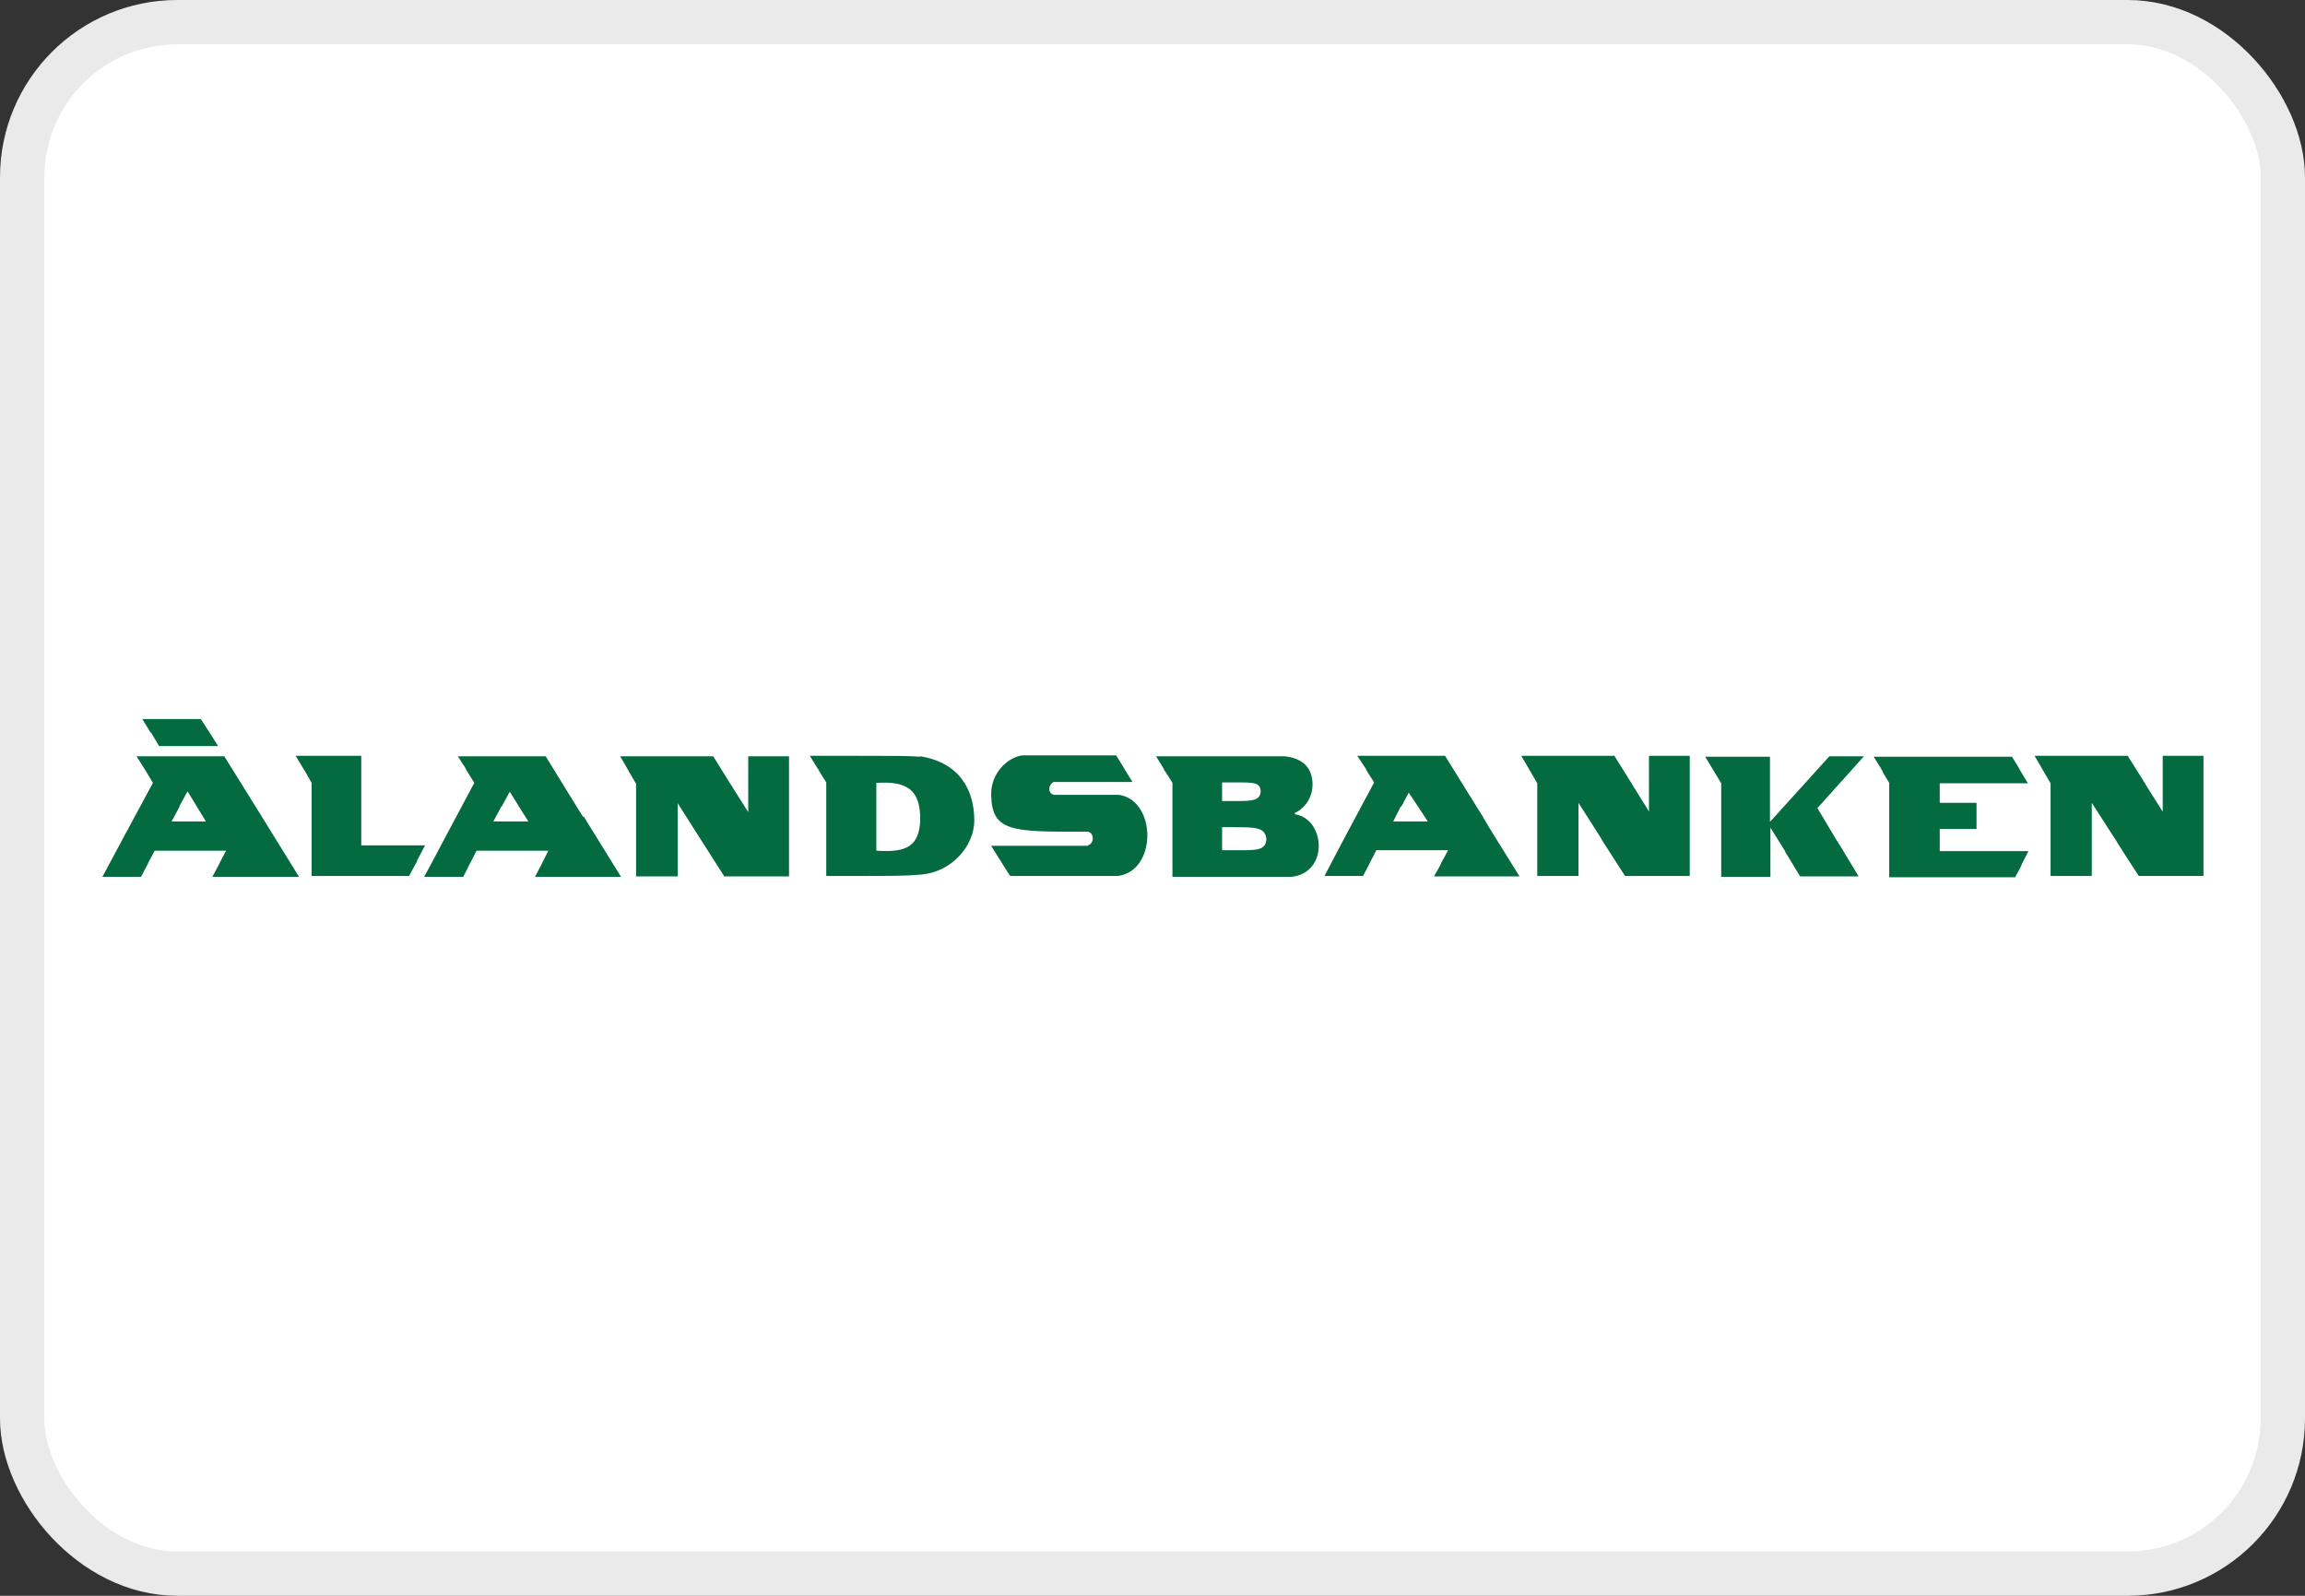 <svg width="52" height="36" viewBox="0 0 52 36" fill="none" xmlns="http://www.w3.org/2000/svg">
<rect x="0" y="0" width="52" height="36" fill="#333333" stroke="none"/>
<rect x="0.5" y="0.5" width="51" height="35" rx="3.5" fill="white"/>
<rect x="0.5" y="0.5" width="51" height="35" rx="3.5" stroke="#EAEAEA"/>
<path fill-rule="evenodd" clip-rule="evenodd" d="M3.41 16.531C3.41 16.531 3.41 16.531 3.59 16.831H4.92C4.74 16.541 4.73 16.531 4.73 16.531C4.73 16.531 4.73 16.531 4.53 16.221C4.39 16.221 4.28 16.221 4.17 16.221C3.95 16.221 3.72 16.221 3.21 16.221C3.4 16.531 3.4 16.531 3.4 16.531H3.41ZM42.48 17.421C42.48 17.421 42.46 17.391 42.46 17.381C42.45 17.361 42.42 17.311 42.27 17.071C43.31 17.071 44.34 17.071 45.39 17.071C45.57 17.361 45.57 17.371 45.57 17.371C45.57 17.371 45.57 17.381 45.75 17.671H43.76V18.111H44.59V18.701C44.5 18.701 44.4 18.701 44.31 18.701C44.12 18.701 43.94 18.701 43.76 18.701V19.201H45.76C45.62 19.481 45.61 19.491 45.61 19.501C45.61 19.501 45.61 19.521 45.46 19.791H42.62V17.661C42.54 17.531 42.5 17.461 42.48 17.431V17.421ZM7.03 19.771C7.03 18.971 7.03 18.621 7.03 18.261C7.03 18.081 7.03 17.901 7.03 17.661C6.86 17.361 6.86 17.361 6.85 17.351C6.85 17.351 6.84 17.331 6.67 17.051H8.15V19.071C8.39 19.071 8.63 19.071 8.87 19.071C9.11 19.071 9.35 19.071 9.59 19.071C9.42 19.391 9.41 19.411 9.41 19.411C9.41 19.411 9.41 19.411 9.41 19.431C9.41 19.431 9.35 19.531 9.23 19.761C8.74 19.761 7.82 19.761 7.04 19.761L7.03 19.771ZM14.35 19.771V17.681C14.17 17.381 14.17 17.371 14.17 17.371C14.17 17.371 14.17 17.371 13.99 17.061H16.09C16.48 17.691 16.48 17.691 16.49 17.701C16.49 17.701 16.49 17.711 16.88 18.321V17.061H17.8V19.771H16.34C15.82 18.961 15.82 18.951 15.81 18.941C15.81 18.941 15.81 18.941 15.29 18.121C15.29 18.461 15.29 18.691 15.29 19.001C15.29 19.201 15.29 19.441 15.29 19.771C14.89 19.771 14.71 19.771 14.36 19.771H14.35ZM40.27 19.211C40.27 19.211 40.29 19.241 40.61 19.771H41.93C41.5 19.051 41.47 19.011 41.46 19.001C41.46 19.001 41.46 18.991 41.4 18.901C41.34 18.801 41.23 18.611 41 18.231C41.333 17.857 41.507 17.664 41.52 17.651C41.52 17.651 41.56 17.611 42.05 17.061H41.27L40.8 17.581C40.51 17.901 40.22 18.221 39.93 18.541V17.071H38.47C38.64 17.351 38.65 17.371 38.65 17.371C38.65 17.371 38.65 17.371 38.83 17.671C38.83 18.401 38.83 19.241 38.83 19.781C38.92 19.781 39.02 19.781 39.11 19.781C39.38 19.781 39.65 19.781 39.94 19.781C39.94 19.571 39.94 19.391 39.94 19.221C39.94 19.041 39.94 18.861 39.94 18.671C40.18 19.051 40.25 19.171 40.27 19.201C40.28 19.221 40.28 19.221 40.28 19.221L40.27 19.211ZM24.54 19.081C23.62 19.081 23.54 19.081 22.36 19.081C22.56 19.401 22.57 19.421 22.58 19.431C22.58 19.431 22.59 19.451 22.73 19.671L22.79 19.761H25.22C26.1 19.651 26.1 18.071 25.25 17.931C25.1 17.931 24.97 17.931 24.84 17.931C24.56 17.931 24.27 17.931 23.77 17.931C23.62 17.881 23.66 17.691 23.77 17.641H25.55C25.55 17.641 25.47 17.521 25.4 17.401C25.32 17.261 25.22 17.111 25.18 17.041C24.71 17.041 24.24 17.041 23.77 17.041C23.54 17.041 23.3 17.041 23.07 17.041C22.76 17.071 22.35 17.421 22.36 17.931C22.38 18.761 22.8 18.771 24.54 18.761C24.69 18.791 24.69 19.031 24.54 19.071V19.081ZM20.76 17.071C20.45 17.051 20.22 17.051 19.32 17.051C19.04 17.051 18.7 17.051 18.27 17.051L18.3 17.101C18.45 17.341 18.45 17.351 18.46 17.351C18.46 17.351 18.46 17.371 18.64 17.651C18.64 18.371 18.64 19.041 18.64 19.761C18.89 19.761 19.11 19.761 19.3 19.761C20.09 19.761 20.44 19.761 20.76 19.731C21.48 19.681 21.98 19.071 21.98 18.511C21.98 17.801 21.63 17.201 20.76 17.061V17.071ZM19.77 19.181C19.77 18.971 19.77 18.771 19.77 18.591C19.77 18.251 19.77 17.961 19.77 17.661C20.44 17.621 20.77 17.791 20.76 18.511C20.73 19.071 20.48 19.241 19.77 19.191V19.181ZM33.46 18.441C33.46 18.441 33.53 18.571 34.28 19.771H32.35L32.43 19.631C32.5 19.501 32.51 19.491 32.51 19.471C32.51 19.471 32.54 19.421 32.67 19.181H31.05C30.94 19.391 30.92 19.431 30.91 19.451C30.9 19.481 30.89 19.491 30.75 19.761H29.88C30.17 19.201 30.47 18.641 30.77 18.081L31 17.651C30.84 17.401 30.82 17.371 30.82 17.361C30.82 17.361 30.82 17.361 30.82 17.351C30.82 17.351 30.77 17.281 30.62 17.051H32.6C33.12 17.891 33.32 18.211 33.4 18.341C33.45 18.411 33.45 18.421 33.46 18.431V18.441ZM31.6 18.191C31.6 18.191 31.6 18.201 31.43 18.531H32.21L32.08 18.331C31.99 18.201 31.99 18.191 31.98 18.181C31.98 18.181 31.95 18.131 31.78 17.881C31.62 18.181 31.62 18.191 31.61 18.201L31.6 18.191ZM6.74 19.771C6.18 18.861 5.62 17.961 5.06 17.061C4.84 17.061 4.62 17.061 4.4 17.061C3.96 17.061 3.52 17.061 3.08 17.061C3.207 17.261 3.27 17.361 3.27 17.361C3.27 17.361 3.27 17.361 3.45 17.661C2.88 18.711 2.88 18.721 2.88 18.721C2.88 18.721 2.88 18.721 2.84 18.791C2.79 18.891 2.65 19.141 2.31 19.781C2.74 19.781 2.74 19.781 2.74 19.781C2.74 19.781 2.74 19.781 3.18 19.781C3.32 19.521 3.33 19.501 3.34 19.481C3.34 19.461 3.35 19.461 3.49 19.191H5.1C4.96 19.461 4.95 19.471 4.95 19.481C4.95 19.481 4.94 19.501 4.79 19.781H6.74V19.771ZM4.26 18.531H4.25H4.24C4.22 18.531 4.15 18.531 3.87 18.531C4.01 18.271 4.04 18.221 4.05 18.201C4.05 18.201 4.05 18.191 4.05 18.181C4.06 18.161 4.1 18.101 4.23 17.851C4.32 18.001 4.4 18.121 4.45 18.211C4.63 18.501 4.64 18.521 4.64 18.531C4.35 18.531 4.28 18.531 4.26 18.531ZM13.18 18.431L13.2 18.471C13.25 18.551 13.41 18.811 14.01 19.781H12.07C12.14 19.641 12.18 19.571 12.2 19.531C12.22 19.501 12.22 19.491 12.22 19.491C12.22 19.491 12.26 19.411 12.37 19.191C11.83 19.191 11.3 19.191 10.75 19.191C10.62 19.451 10.61 19.471 10.6 19.481C10.6 19.481 10.6 19.481 10.58 19.521C10.58 19.521 10.53 19.631 10.45 19.781H9.57C9.57 19.781 9.58 19.751 9.71 19.521C9.85 19.261 10.13 18.721 10.7 17.661C10.53 17.391 10.52 17.371 10.51 17.351C10.51 17.351 10.51 17.331 10.43 17.221L10.33 17.061C11.35 17.061 11.55 17.061 12.31 17.061C13.09 18.331 13.14 18.411 13.16 18.431H13.18ZM11.31 18.191C11.31 18.191 11.31 18.201 11.13 18.531C11.41 18.531 11.55 18.531 11.92 18.531C11.72 18.221 11.72 18.211 11.71 18.201C11.71 18.201 11.71 18.191 11.5 17.861L11.38 18.081C11.32 18.191 11.32 18.191 11.32 18.201L11.31 18.191ZM29.21 18.361V18.341C29.5 18.201 29.62 17.921 29.61 17.661C29.59 17.271 29.34 17.101 28.98 17.061C28.5 17.061 28.18 17.061 27.79 17.061C27.39 17.061 26.9 17.061 26.08 17.061C26.25 17.331 26.26 17.351 26.26 17.361C26.26 17.361 26.26 17.371 26.35 17.501L26.45 17.661C26.45 18.381 26.45 18.971 26.45 19.781C26.79 19.781 27.08 19.781 27.36 19.781C27.89 19.781 28.4 19.781 29.14 19.781C29.99 19.681 29.89 18.471 29.22 18.371L29.21 18.361ZM27.57 17.651C27.7 17.651 27.81 17.651 27.91 17.651C28.27 17.651 28.43 17.651 28.44 17.841C28.44 18.071 28.22 18.071 27.87 18.071C27.78 18.071 27.68 18.071 27.57 18.071C27.57 18.031 27.57 17.981 27.57 17.931C27.57 17.831 27.57 17.741 27.57 17.651ZM27.57 19.181V18.661C27.65 18.661 27.73 18.661 27.8 18.661C28.34 18.661 28.54 18.661 28.57 18.931C28.55 19.181 28.37 19.181 27.93 19.181C27.83 19.181 27.71 19.181 27.57 19.181ZM34.68 19.761V17.671C34.51 17.371 34.5 17.361 34.5 17.361C34.5 17.361 34.5 17.361 34.32 17.051H36.42C36.81 17.671 36.81 17.681 36.82 17.691C36.82 17.691 36.82 17.701 36.98 17.951C37.03 18.041 37.11 18.151 37.2 18.311V17.051H38.12V19.761H36.66C36.14 18.951 36.13 18.941 36.13 18.931C36.13 18.931 36.13 18.921 35.61 18.111C35.61 18.381 35.61 18.571 35.61 18.791C35.61 19.031 35.61 19.311 35.61 19.761C35.21 19.761 35.03 19.761 34.68 19.761ZM46.26 17.671V19.761C46.61 19.761 46.79 19.761 47.19 19.761C47.19 19.191 47.19 18.901 47.19 18.601C47.19 18.451 47.19 18.301 47.19 18.111C47.71 18.921 47.71 18.921 47.72 18.931C47.72 18.931 47.72 18.951 48.25 19.761H49.71V17.051H48.79V18.311C48.41 17.701 48.4 17.701 48.4 17.691C48.4 17.691 48.4 17.681 48 17.051H45.9C46.08 17.361 46.08 17.361 46.08 17.361C46.08 17.361 46.08 17.361 46.26 17.671Z" fill="#046A40"/>
</svg>
